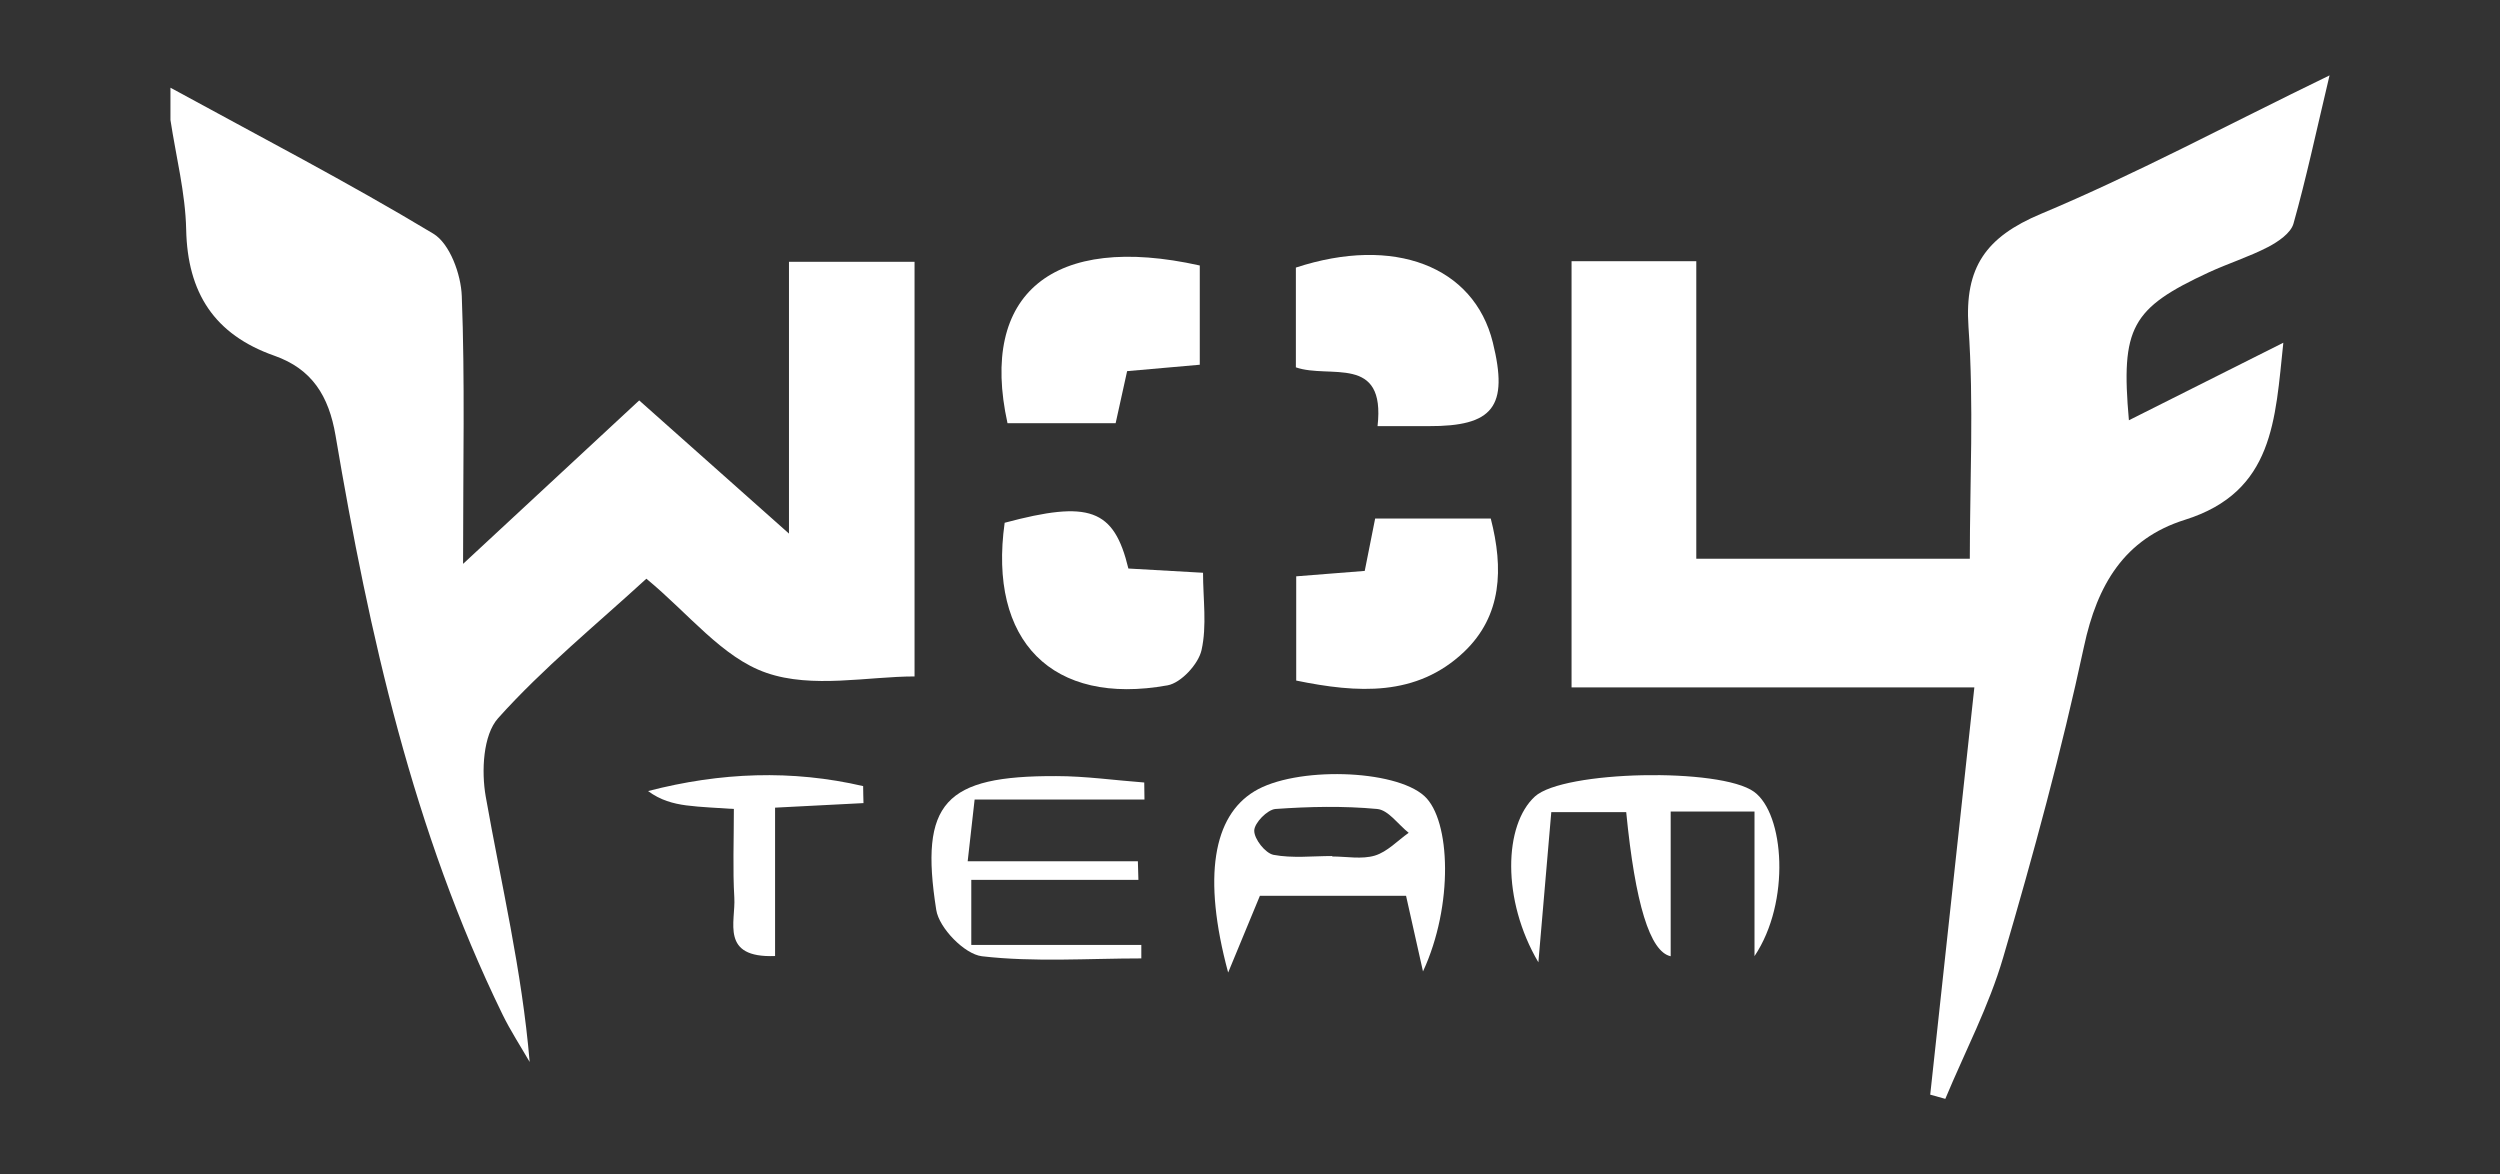 <svg width="66" height="31" viewBox="0 0 66 31" fill="none" xmlns="http://www.w3.org/2000/svg">
<rect x="0" y="0" width="66" height="31" fill="#333333" stroke="none"/>
<path d="M4.503 2.317C6.822 3.585 9.173 4.805 11.438 6.168C11.876 6.431 12.171 7.244 12.191 7.817C12.276 10.027 12.225 12.243 12.225 14.886C13.911 13.32 15.366 11.971 16.875 10.571C18.132 11.691 19.351 12.773 20.829 14.087V6.912H24.144V17.858C22.916 17.858 21.444 18.184 20.233 17.763C19.068 17.363 18.172 16.189 17.064 15.278C15.738 16.495 14.338 17.634 13.15 18.96C12.752 19.404 12.706 20.36 12.823 21.027C13.23 23.335 13.78 25.62 13.983 28.036C13.742 27.618 13.476 27.212 13.264 26.777C10.905 21.938 9.748 16.75 8.858 11.496C8.68 10.451 8.236 9.741 7.243 9.391C5.657 8.833 4.95 7.728 4.915 6.062C4.895 5.094 4.646 4.132 4.5 3.167V2.317H4.503Z" fill="white"/>
<path d="M50.958 28.898C51.339 25.388 51.719 21.875 52.123 18.147H41.489V6.895H44.782V14.751H52.003C52.003 12.733 52.112 10.674 51.968 8.63C51.86 7.055 52.429 6.256 53.881 5.646C56.361 4.607 58.74 3.33 61.5 1.99C61.139 3.511 60.882 4.719 60.547 5.907C60.475 6.156 60.143 6.382 59.879 6.52C59.378 6.78 58.829 6.952 58.313 7.19C56.266 8.14 55.986 8.644 56.203 11.095C57.549 10.419 58.843 9.769 60.28 9.048C60.063 11.081 60.034 12.985 57.681 13.723C56.083 14.225 55.367 15.436 55.018 17.065C54.425 19.828 53.681 22.562 52.885 25.273C52.51 26.559 51.874 27.767 51.356 29.01L50.955 28.898H50.958Z" fill="white"/>
<path d="M36.304 13.689H39.356C39.694 15.003 39.657 16.254 38.649 17.211C37.395 18.399 35.84 18.299 34.22 17.967V15.215C34.841 15.166 35.394 15.123 36.029 15.072C36.112 14.651 36.198 14.216 36.304 13.689Z" fill="white"/>
<path d="M36.367 11.252C36.585 9.34 35.102 10.01 34.211 9.698V7.064C36.799 6.216 38.913 7.026 39.411 9.042C39.829 10.737 39.425 11.258 37.707 11.25C37.335 11.25 36.96 11.25 36.367 11.25V11.252Z" fill="white"/>
<path d="M29.453 11.172H26.598C25.845 7.748 27.8 6.145 31.674 7.009V9.629C31.007 9.686 30.409 9.741 29.756 9.798C29.656 10.25 29.567 10.654 29.453 11.172Z" fill="white"/>
<path d="M29.79 15.009C30.415 15.043 30.976 15.075 31.76 15.121C31.76 15.813 31.866 16.518 31.72 17.165C31.637 17.532 31.182 18.027 30.824 18.093C27.775 18.642 26.085 16.924 26.523 13.801C28.754 13.205 29.41 13.426 29.79 15.012V15.009Z" fill="white"/>
<path d="M46.319 25.245V21.425H44.106V25.245C43.56 25.128 43.169 23.86 42.932 21.44H40.954C40.851 22.642 40.748 23.853 40.613 25.405C39.64 23.753 39.703 21.775 40.522 21.027C41.272 20.343 45.415 20.257 46.308 20.904C47.107 21.485 47.279 23.808 46.319 25.242V25.245Z" fill="white"/>
<path d="M32.422 25.671C31.74 23.137 32.035 21.549 33.112 20.893C34.194 20.231 36.822 20.303 37.604 21.016C38.3 21.651 38.374 23.908 37.567 25.646C37.378 24.798 37.26 24.271 37.12 23.65H33.261C33.023 24.223 32.794 24.781 32.425 25.671H32.422ZM35.17 22.599C35.17 22.599 35.17 22.608 35.17 22.611C35.548 22.611 35.949 22.691 36.295 22.588C36.625 22.488 36.894 22.195 37.189 21.986C36.911 21.766 36.651 21.382 36.356 21.357C35.468 21.274 34.563 21.294 33.673 21.357C33.458 21.374 33.114 21.726 33.112 21.929C33.109 22.15 33.404 22.525 33.621 22.568C34.122 22.662 34.652 22.599 35.17 22.599Z" fill="white"/>
<path d="M30.134 25.302C28.728 25.302 27.308 25.405 25.922 25.245C25.464 25.19 24.791 24.5 24.717 24.022C24.27 21.185 24.94 20.478 27.884 20.489C28.66 20.489 29.435 20.601 30.208 20.658C30.208 20.807 30.211 20.959 30.214 21.108H25.73C25.662 21.706 25.619 22.098 25.547 22.737H30.04C30.045 22.9 30.051 23.066 30.054 23.229H25.642V24.947H30.131C30.131 25.067 30.131 25.185 30.131 25.305L30.134 25.302Z" fill="white"/>
<path d="M22.796 21.202C22.071 21.239 21.35 21.276 20.462 21.322V25.239C19.005 25.296 19.426 24.334 19.386 23.696C19.343 22.954 19.374 22.207 19.374 21.357C18.93 21.325 18.521 21.314 18.117 21.262C17.771 21.216 17.433 21.125 17.109 20.884C19.025 20.386 20.912 20.317 22.787 20.753C22.787 20.901 22.793 21.053 22.796 21.202Z" fill="white"/>
</svg>
